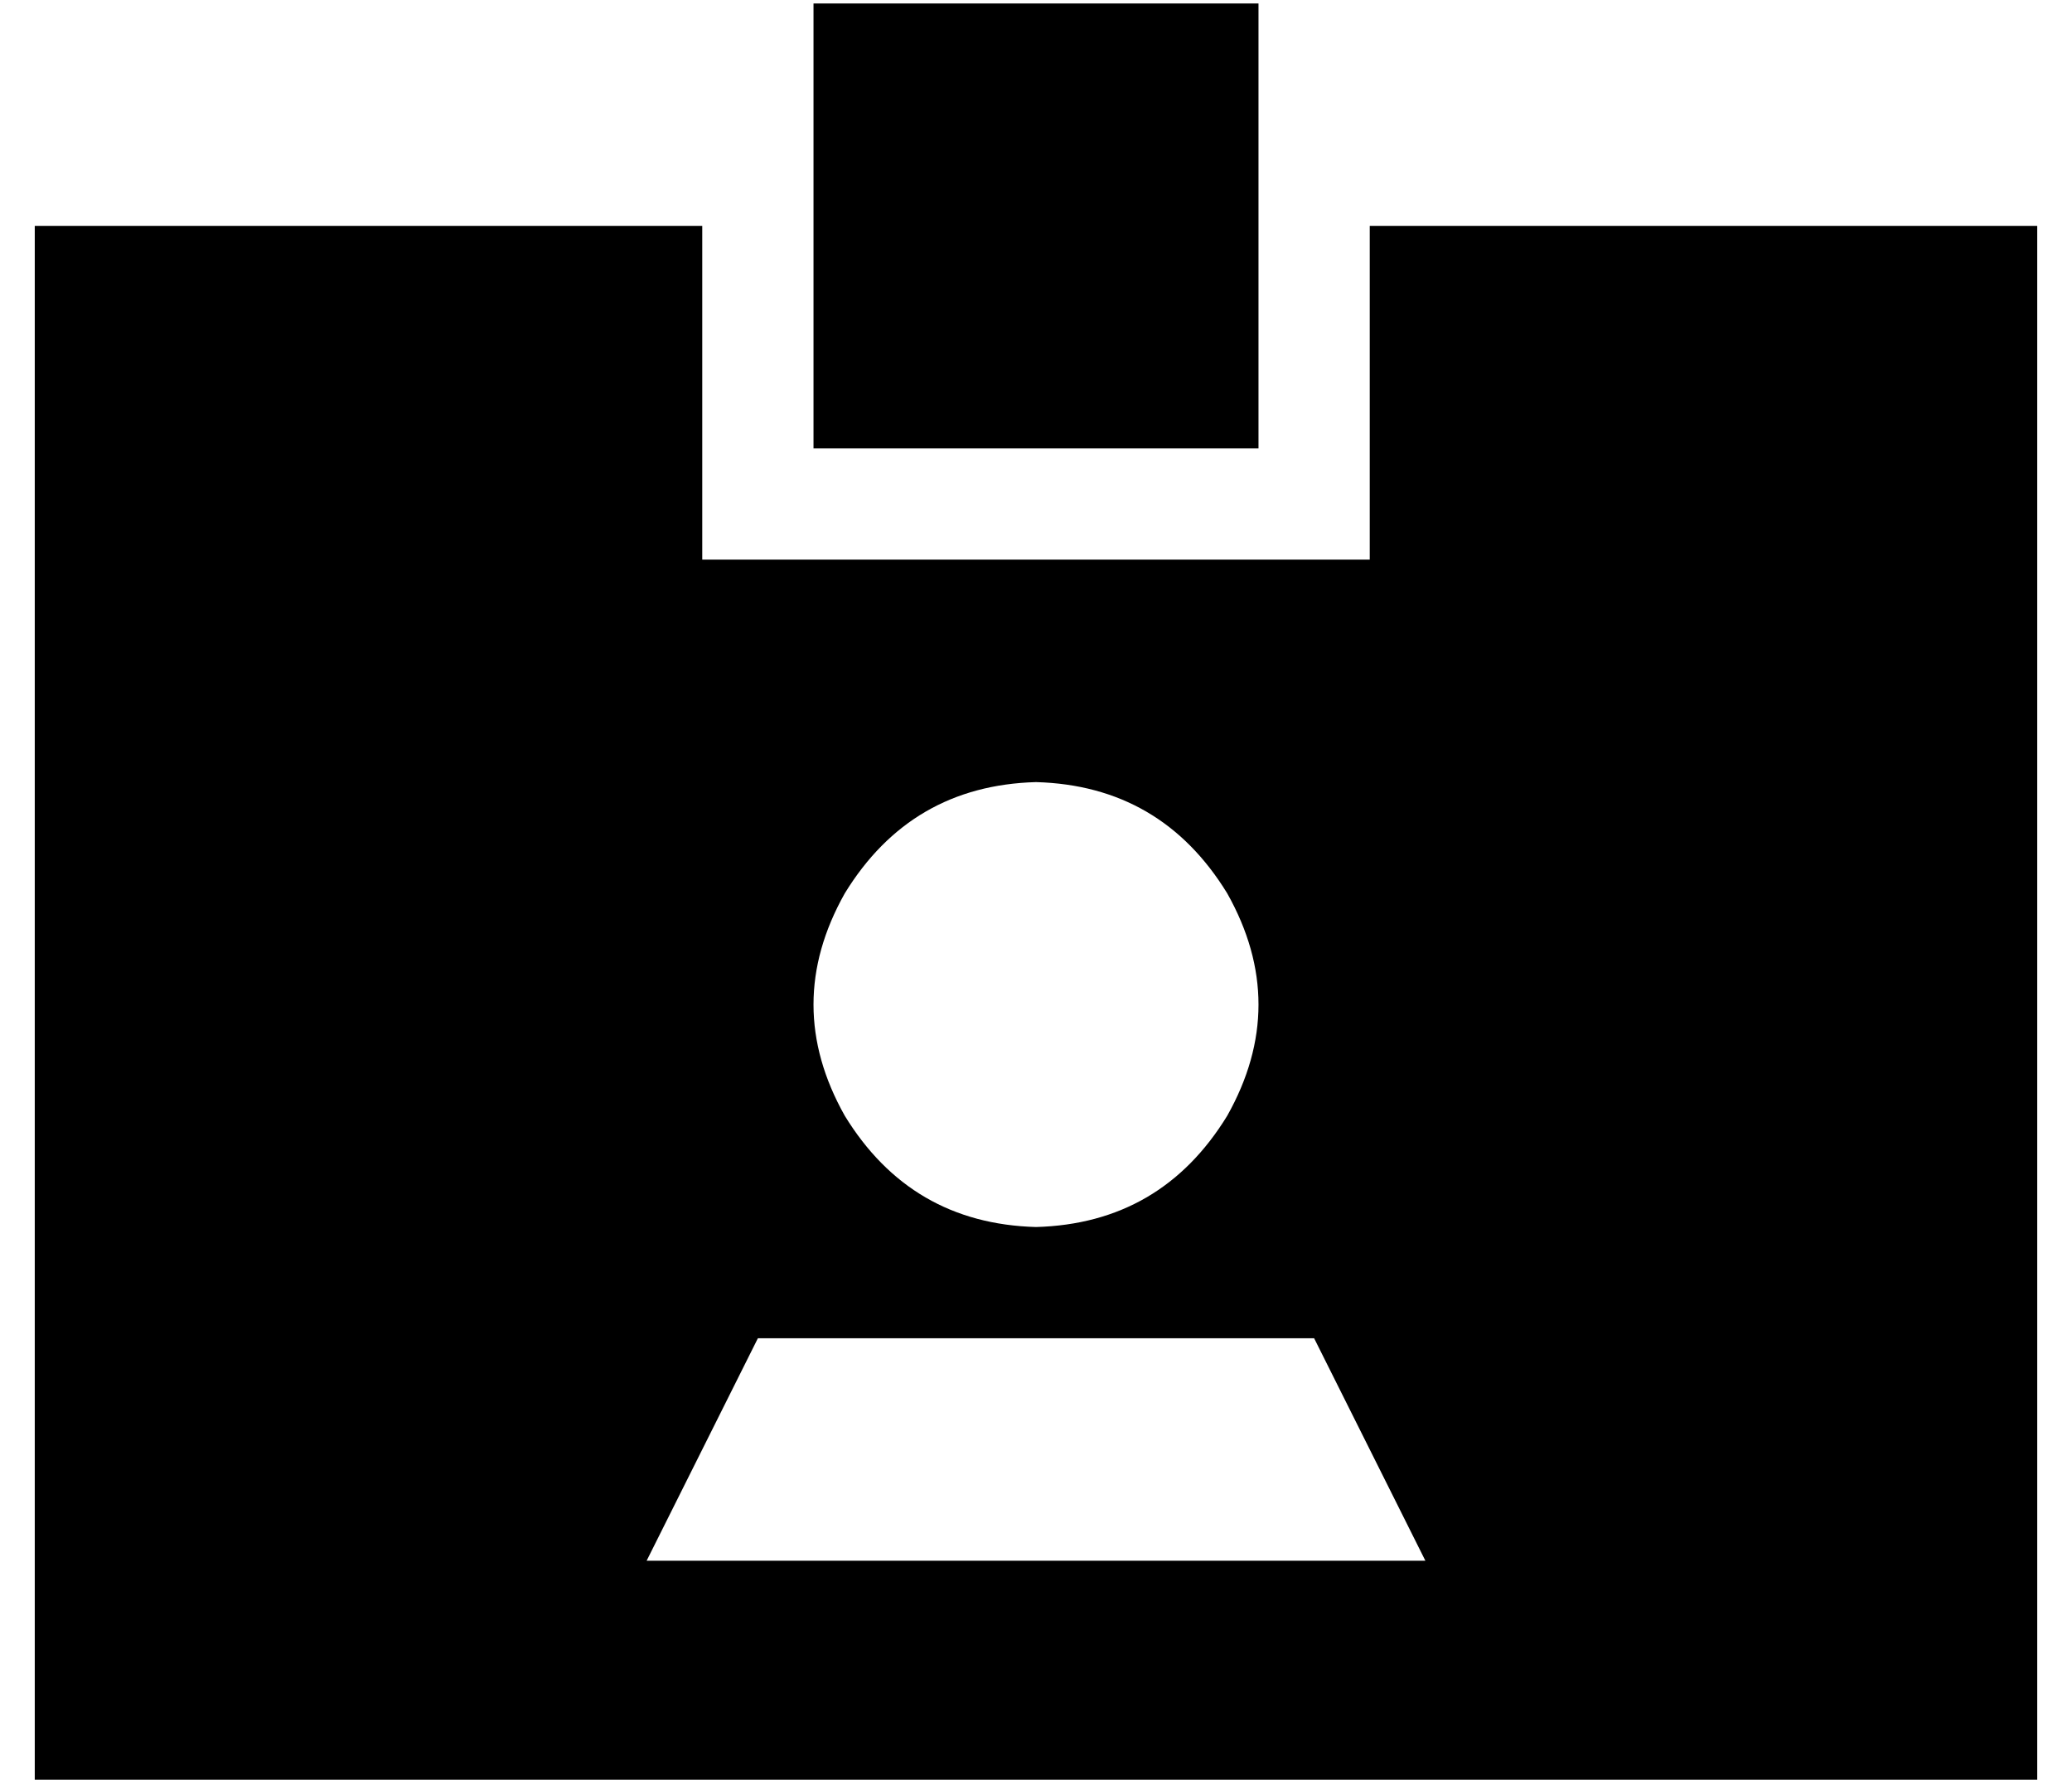 <?xml version="1.0" standalone="no"?>
<!DOCTYPE svg PUBLIC "-//W3C//DTD SVG 1.1//EN" "http://www.w3.org/Graphics/SVG/1.1/DTD/svg11.dtd" >
<svg xmlns="http://www.w3.org/2000/svg" xmlns:xlink="http://www.w3.org/1999/xlink" version="1.1" viewBox="-10 -40 596 512">
   <path fill="currentColor"
d="M352 -39v128v-128v128h-128v0v-128v0h128v0zM0 25h192h-192h192v96v0h192v0v-96v0h192v0v448v0h-576v0v-448v0zM176 409h224h-224h224l-32 -64v0h-160v0l-32 64v0zM288 313q36 -1 55 -32q18 -32 0 -64q-19 -31 -55 -32q-36 1 -55 32q-18 32 0 64q19 31 55 32v0z" />
</svg>
